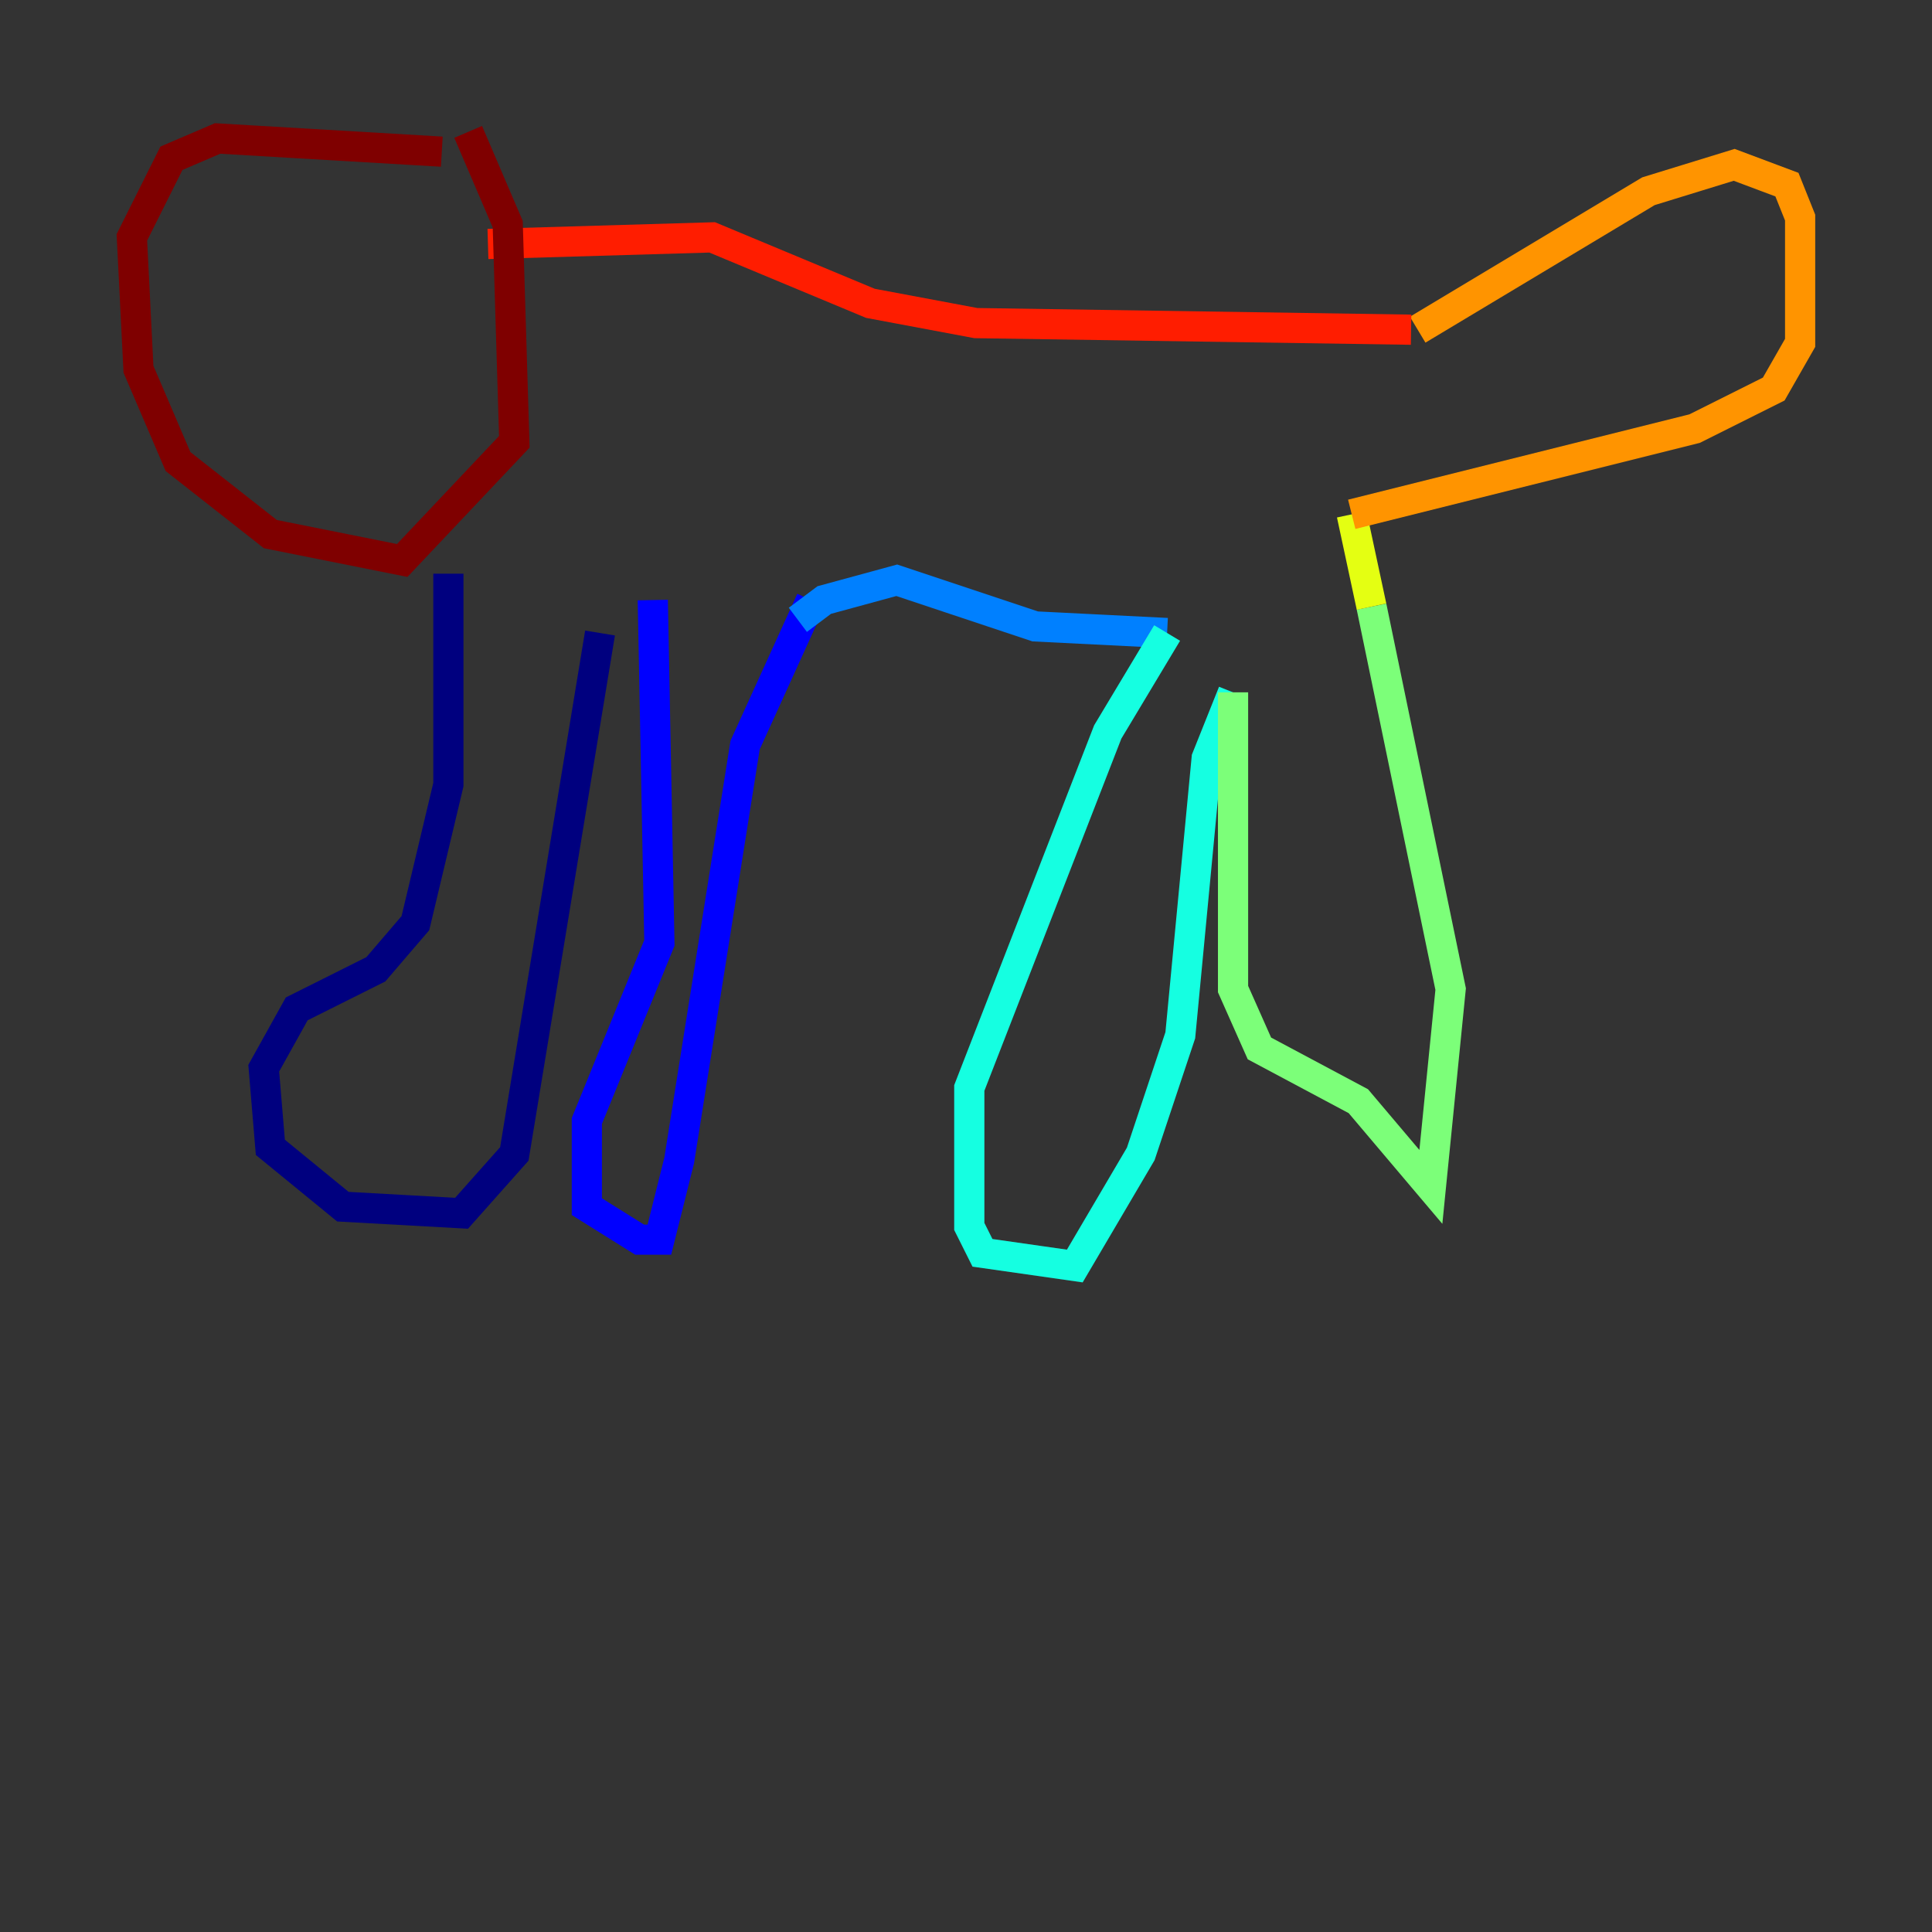 <?xml version="1.0" encoding="utf-8" ?>
<svg baseProfile="tiny" height="128" version="1.2" viewBox="0,0,128,128" width="128" xmlns="http://www.w3.org/2000/svg" xmlns:ev="http://www.w3.org/2001/xml-events" xmlns:xlink="http://www.w3.org/1999/xlink"><rect x="0" y="0" width="128" height="128" fill="#333333" stroke="none"/><defs /><polyline fill="none" points="29.706,38.007 29.706,51.986 27.522,61.16 24.901,64.218 19.659,66.84 17.474,70.771 17.911,76.014 22.717,79.945 30.58,80.382 34.075,76.451 39.754,41.939" stroke="#00007f" stroke-width="2" /><polyline fill="none" points="43.249,39.754 43.686,62.471 38.88,74.266 38.88,79.945 42.375,82.13 43.686,82.13 44.997,76.887 49.365,49.365 53.734,39.754" stroke="#0000ff" stroke-width="2" /><polyline fill="none" points="52.86,41.065 54.608,39.754 59.413,38.444 68.587,41.502 77.324,41.939" stroke="#0080ff" stroke-width="2" /><polyline fill="none" points="77.324,41.939 73.392,48.492 64.218,72.082 64.218,81.256 65.092,83.003 71.208,83.877 75.577,76.451 78.198,68.587 79.945,50.239 81.693,45.87" stroke="#15ffe1" stroke-width="2" /><polyline fill="none" points="81.693,45.87 81.693,65.529 83.44,69.461 89.993,72.956 94.799,78.635 96.109,65.529 90.867,40.191" stroke="#7cff79" stroke-width="2" /><polyline fill="none" points="90.867,40.191 89.556,34.075" stroke="#e4ff12" stroke-width="2" /><polyline fill="none" points="89.556,34.075 112.273,28.396 117.515,25.775 119.263,22.717 119.263,14.416 118.389,12.232 114.894,10.921 109.215,12.669 93.925,21.843" stroke="#ff9400" stroke-width="2" /><polyline fill="none" points="93.488,21.843 64.655,21.406 57.666,20.096 47.181,15.727 32.328,16.164" stroke="#ff1d00" stroke-width="2" /><polyline fill="none" points="29.27,10.048 14.416,9.174 11.358,10.485 8.737,15.727 9.174,24.464 11.795,30.58 17.911,35.386 26.648,37.133 34.075,29.27 33.638,14.853 31.017,8.737" stroke="#7f0000" stroke-width="2" /></svg>
